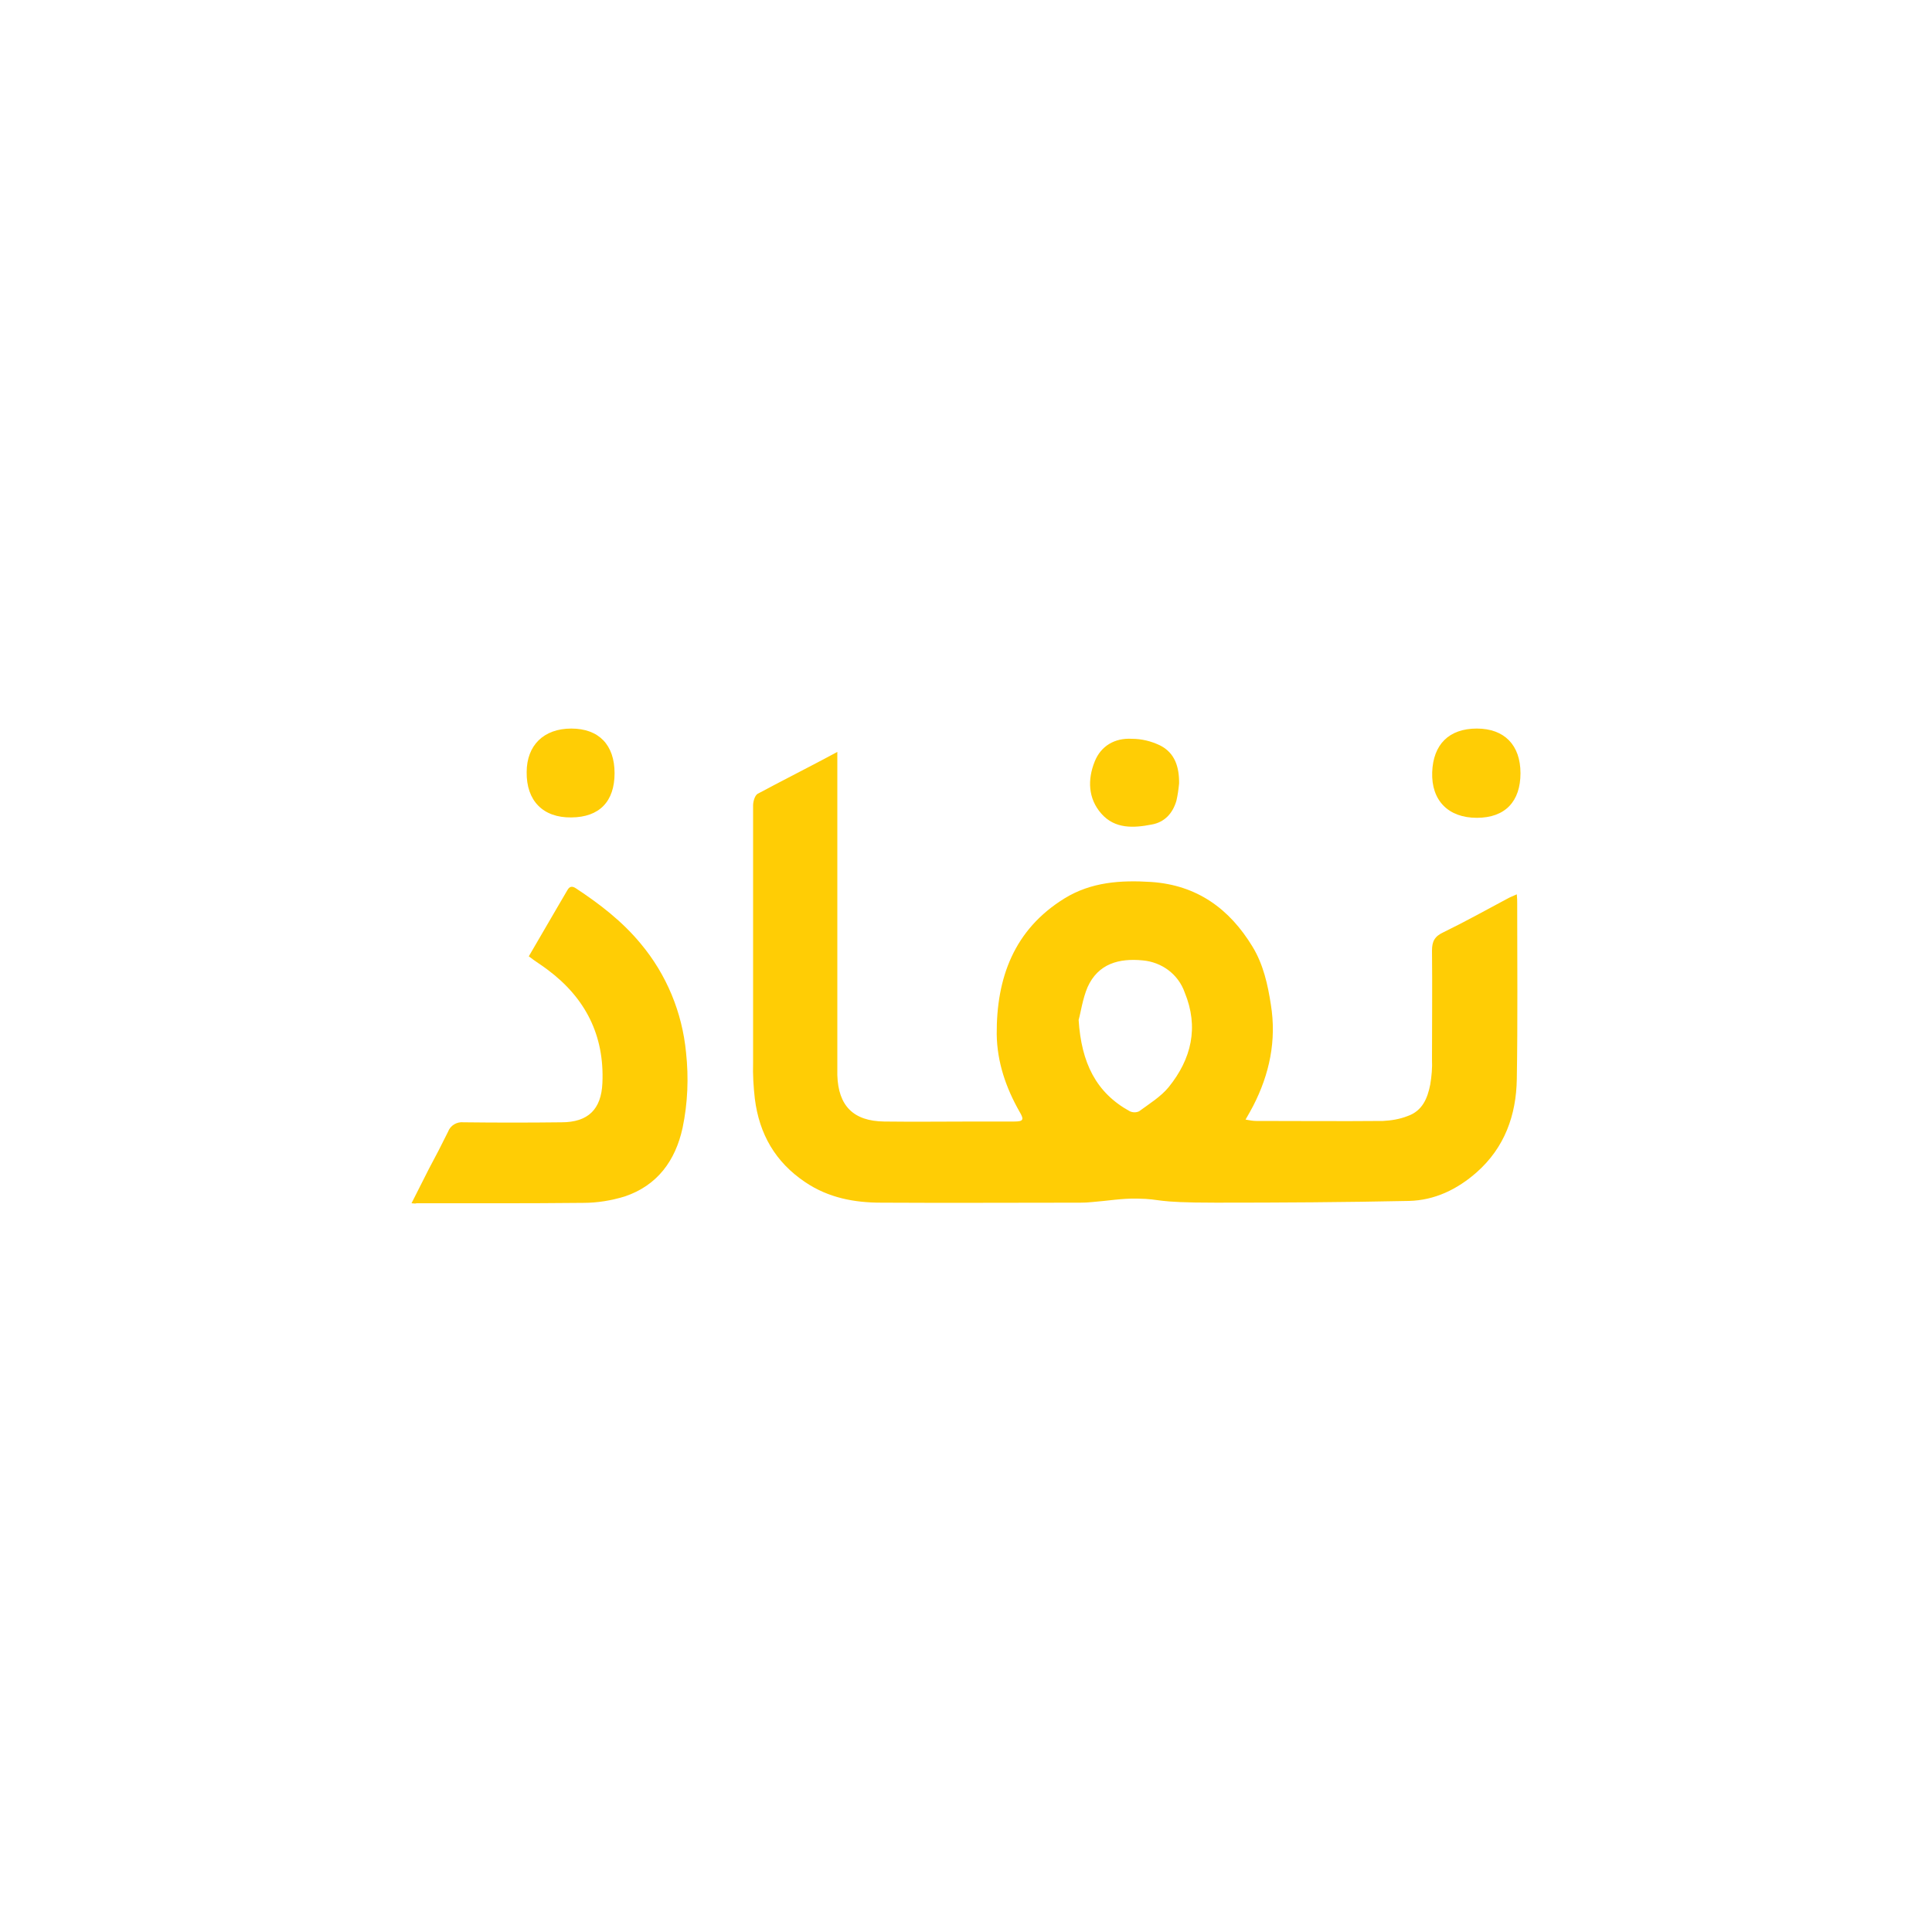<?xml version="1.0" encoding="UTF-8"?>
<svg xmlns="http://www.w3.org/2000/svg" version="1.1" viewBox="0 0 1000 1000">
  <defs>
    <style>
      .cls-1 {
        fill: #ffcd05;
      }

      .cls-2 {
        fill: #f6f8fb;
      }

      .cls-3 {
        display: none;
      }
    </style>
  </defs>
  <!-- Generator: Adobe Illustrator 28.7.7, SVG Export Plug-In . SVG Version: 1.2.0 Build 194)  -->
  <g>
    <g id="Layer_1">
      <g id="Layer_1-2" data-name="Layer_1" class="cls-3">
        <path class="cls-2" d="M141,141v718h718V141H141ZM753,753H247V247h506v506Z"/>
      </g>
      <g id="Layer_2">
        <g>
          <path class="cls-1" d="M433.4,389.3v167.2c.5,15.9,8.3,23.8,24.3,24,15.7.2,31.2,0,46.7,0h20.5c4.8,0,5.3-.9,2.8-5.1-7-12.3-11.6-25.6-11.8-40-.2-29.3,9-54.3,35.1-70.4,13.8-8.5,29.1-9.5,44.8-8.5,23.8,1.6,40.6,13.9,52.5,33.5,5.6,9.2,7.9,19.6,9.5,30,3,18.5-.7,36-9.2,52.5-1.1,2.1-2.3,4.2-3.9,7,1.8.3,3.7.7,5.5.7,21.9,0,43.7.2,65.6,0,4.2-.2,8.6-.9,12.7-2.5,7.8-2.7,10.4-9.3,11.8-16.4.7-4.2,1.1-8.6.9-12.9,0-18.9.2-37.6,0-56.4,0-4.8,1.4-7.4,6-9.5,11.3-5.5,22.2-11.6,33.3-17.5,1.2-.7,2.7-1.2,4.6-2.1.2,1.9.2,3.4.2,4.6,0,30.3.3,60.7-.2,91-.3,18.7-6.3,35.5-20.8,48.3-10,8.8-21.7,14.5-35.1,14.8-33.3.7-66.5.9-99.8.9s-27.2-1.9-40.7-2.1c-7.9-.2-15.7,1.2-23.6,1.8-1.9.2-3.9.3-5.8.3-34.4,0-68.8.2-103.2,0-13.9,0-27.3-2.5-39.3-10.6-15.5-10.4-23.8-24.9-26.1-43.2-.7-6.2-1.1-12.5-.9-18.7v-133.1c0-2.1.9-5.1,2.3-6,13.2-7.1,26.8-13.9,41.3-21.7ZM558.3,527.9c1.4,22.2,9,37.7,26.5,47.3,1.6.7,3.3.7,4.8,0,5.3-3.9,11.3-7.6,15.3-12.5,11.8-14.6,15.7-31,8.3-49-3.3-9.4-11.8-15.7-21.7-16.6-12.2-1.2-23.1,1.6-28.6,13.9-2.6,6.2-3.5,13.1-4.6,16.9Z"/>
          <path class="cls-1" d="M213,622.8c3.2-6.3,6.2-12.2,9-17.8,3.4-6.3,6.7-12.7,9.9-19.2,1.2-3.3,4.6-5.3,8.1-4.9,16.8.2,33.7.2,50.6,0,13.8,0,20.6-6.7,21.2-20.3,1.1-24.7-8.8-44.1-28.4-58.7-3-2.3-6.2-4.2-9.7-6.9l14.5-24.9c1.8-3.2,3.7-6.2,5.5-9.4,1.2-2.1,2.6-2.1,4.4-.9,12.3,8.1,24,17.1,33.5,28.6,13.4,16,21.5,35.6,23.5,56.4,1.4,13,.9,26.1-1.8,39-3.7,16.9-13,29.8-30,35.5-6.9,2.1-14.1,3.3-21.3,3.3-28.7.3-57.7.2-86.4.2-.5.2-1.1.2-2.5,0Z"/>
          <path class="cls-1" d="M764.4,377.1c14.3,0,22.6,8.6,22.6,23.1s-7.8,23.1-22.6,23.1-23.6-9-23.1-23.6c.5-14.3,8.6-22.6,23.1-22.6Z"/>
          <path class="cls-1" d="M272.6,399.7c0-13.9,8.8-22.6,23.1-22.6s22.4,8.5,22.4,23.1-7.8,22.8-22.4,22.9c-14.6.2-23.3-8.6-23.1-23.5Z"/>
          <path class="cls-1" d="M610.3,405.5c-.3,3-.7,6-1.4,9-1.9,6.4-6,11.1-12.9,12.3-9.3,1.8-18.9,2.3-25.9-5.6-7-7.9-7.2-17.8-3.5-27,3.2-8.1,10.4-12.3,19.2-11.8,5.1,0,10,1.2,14.6,3.4,7.8,3.9,10,11.3,9.9,19.8Z"/>
        </g>
      </g>
    </g>
  </g>
</svg>